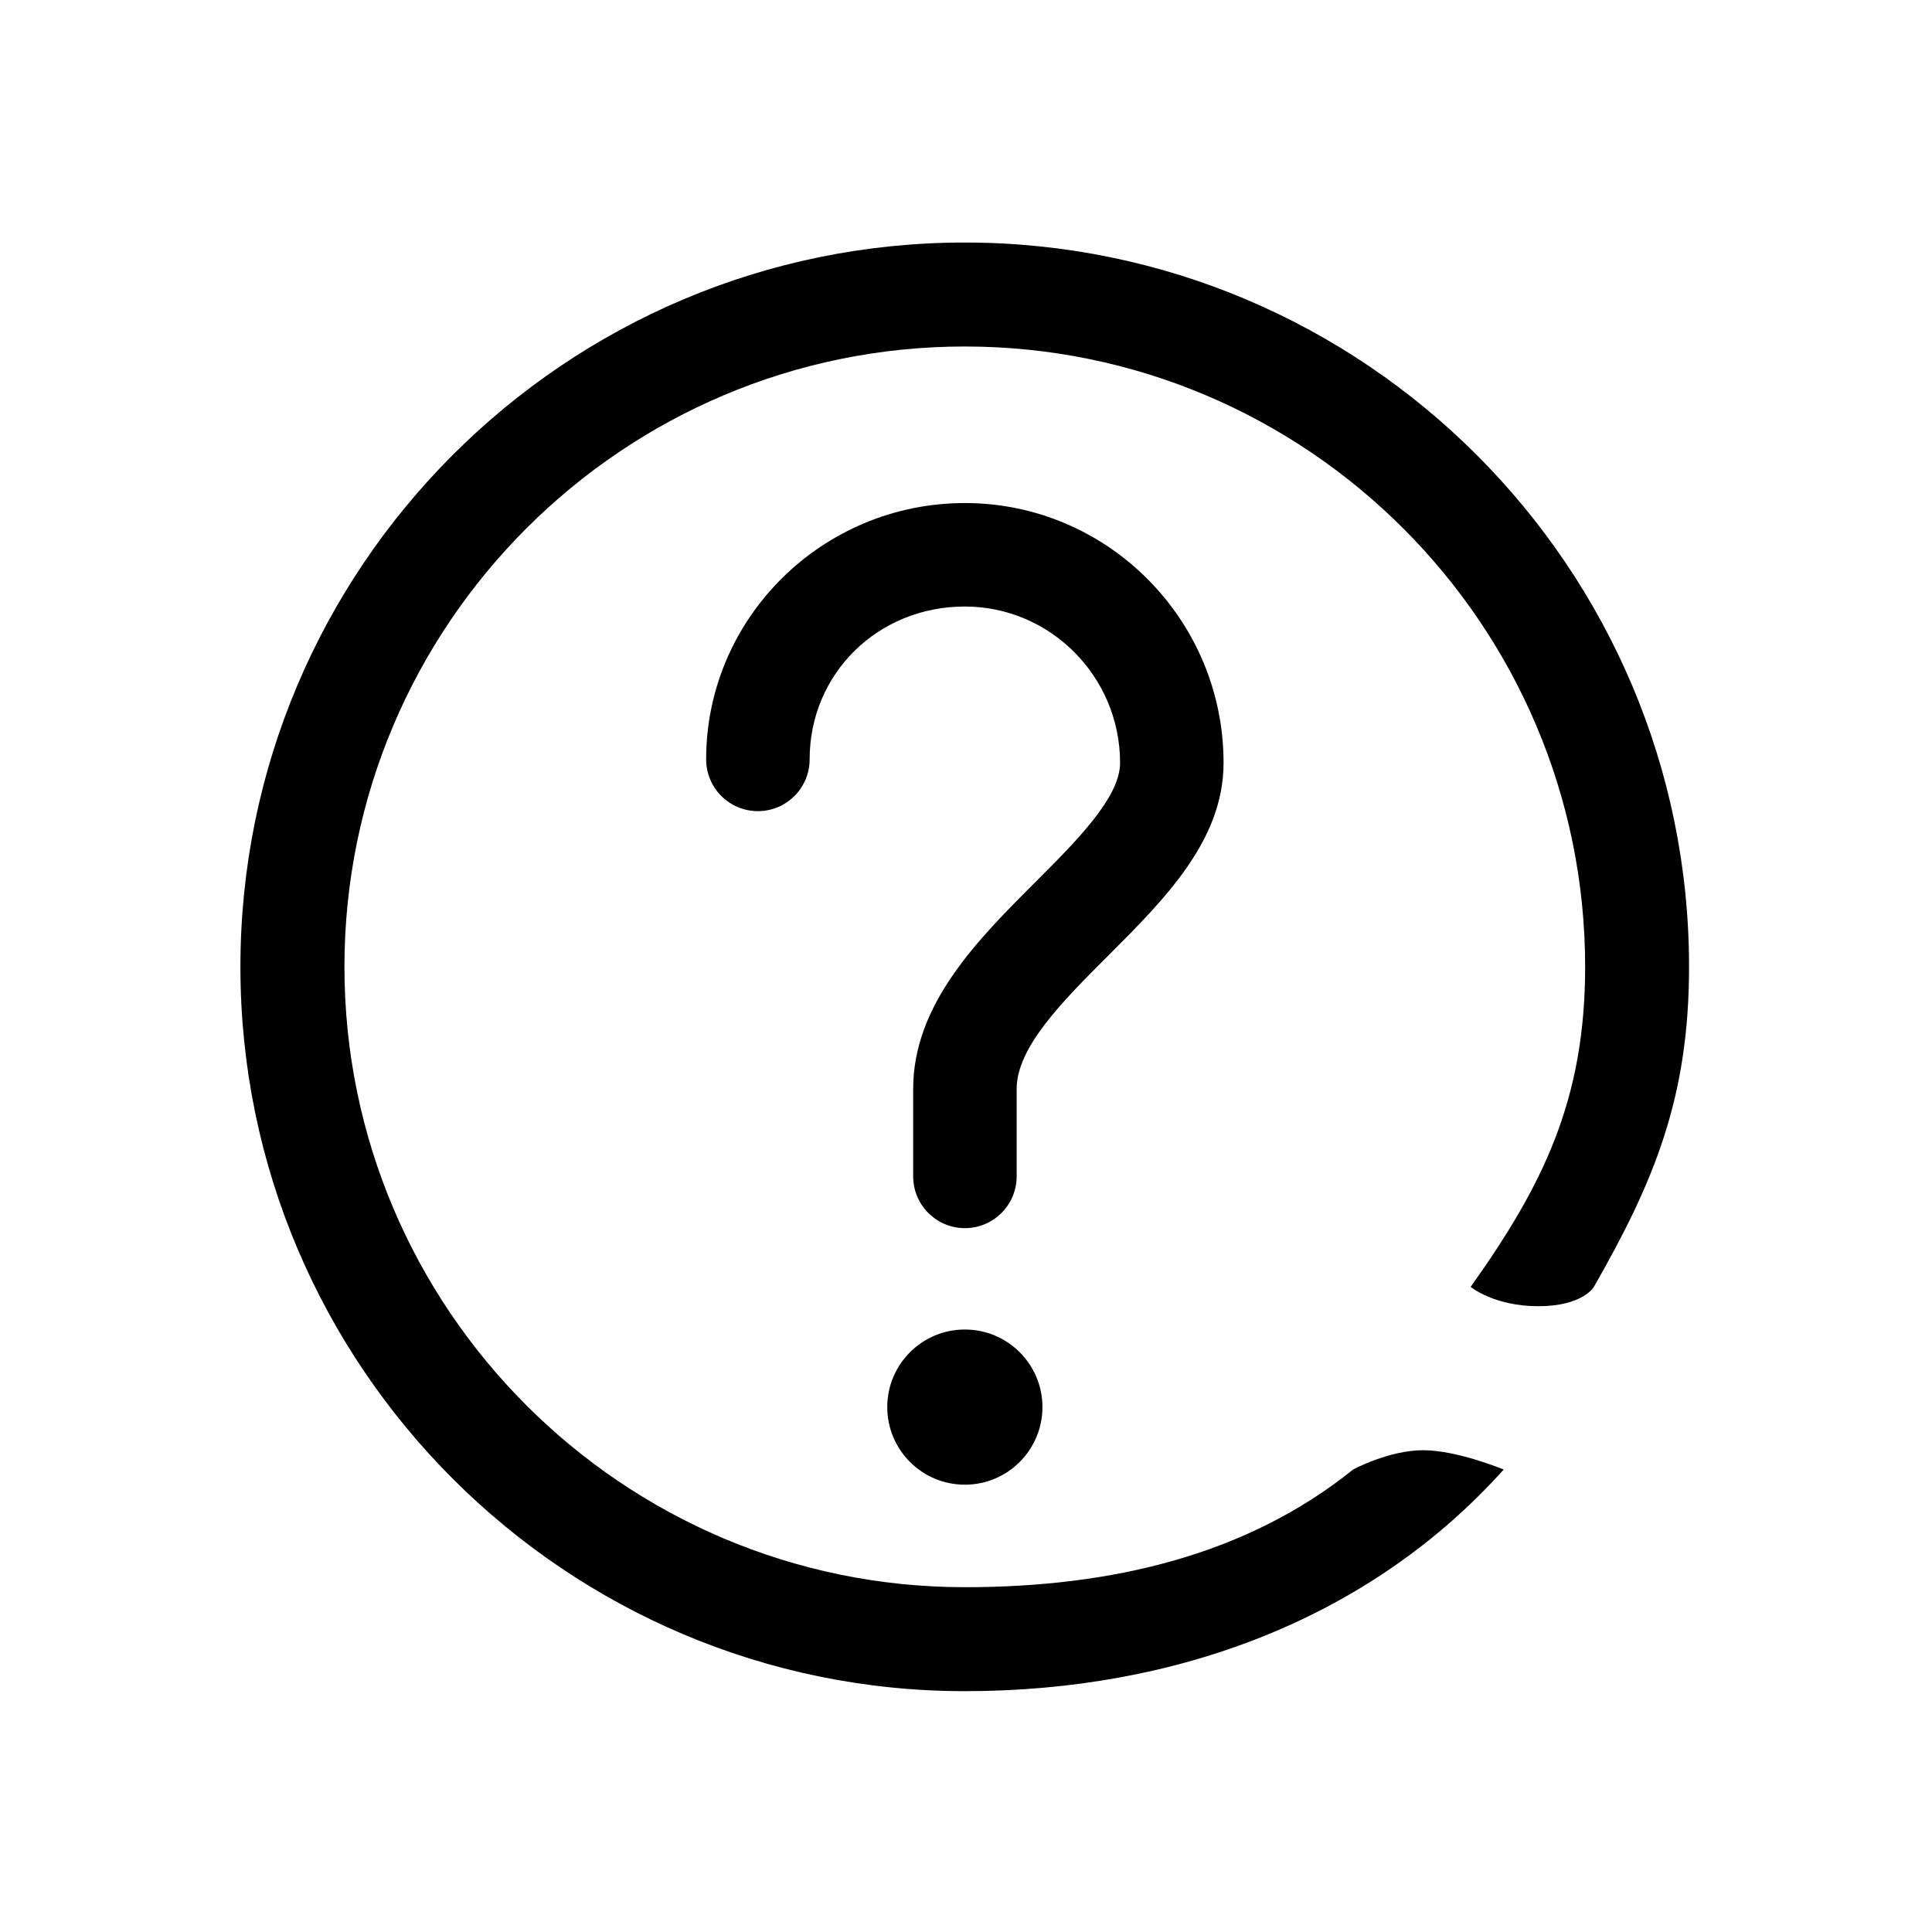 <!-- Generated by IcoMoon.io -->
<svg version="1.1" xmlns="http://www.w3.org/2000/svg" width="32" height="32" viewBox="0 0 32 32">
<title>question</title>
<path d="M15.981 22.021c0.71 0 1.285 0.576 1.285 1.285s-0.575 1.285-1.285 1.285c-0.71 0-1.285-0.575-1.285-1.285s0.575-1.285 1.285-1.285zM22.413 24.339c-1.762 1.419-4 1.95-6.433 1.95-5.666 0-10.275-4.61-10.275-10.275s4.609-10.275 10.275-10.275c5.665 0 10.275 4.609 10.275 10.275 0 2.212-0.703 3.623-1.897 5.302l1.121 0.32 0.92-0.32c1.003-1.753 1.577-3.141 1.577-5.302 0-6.615-5.381-11.997-11.997-11.997s-11.997 5.381-11.997 11.997c0 6.615 5.381 11.997 11.997 11.997 3.542 0 6.73-1.223 8.927-3.671 0 0-0.769-0.32-1.335-0.32s-1.16 0.32-1.16 0.32zM18.353 15.831c0.94-0.94 1.913-1.912 1.913-3.195 0-2.374-1.922-4.304-4.285-4.304s-4.285 1.905-4.285 4.246c0 0.473 0.384 0.857 0.857 0.857s0.857-0.384 0.857-0.857c0-1.42 1.129-2.532 2.571-2.532 1.417 0 2.571 1.162 2.571 2.59 0 0.572-0.717 1.288-1.41 1.982-0.946 0.945-2.017 2.016-2.017 3.418v1.449c0 0.473 0.384 0.857 0.857 0.857s0.857-0.385 0.857-0.858v-1.449c0-0.692 0.77-1.461 1.515-2.205zM24.359 21.315s0.385 0.32 1.121 0.32 0.92-0.32 0.92-0.32z"></path>
</svg>
